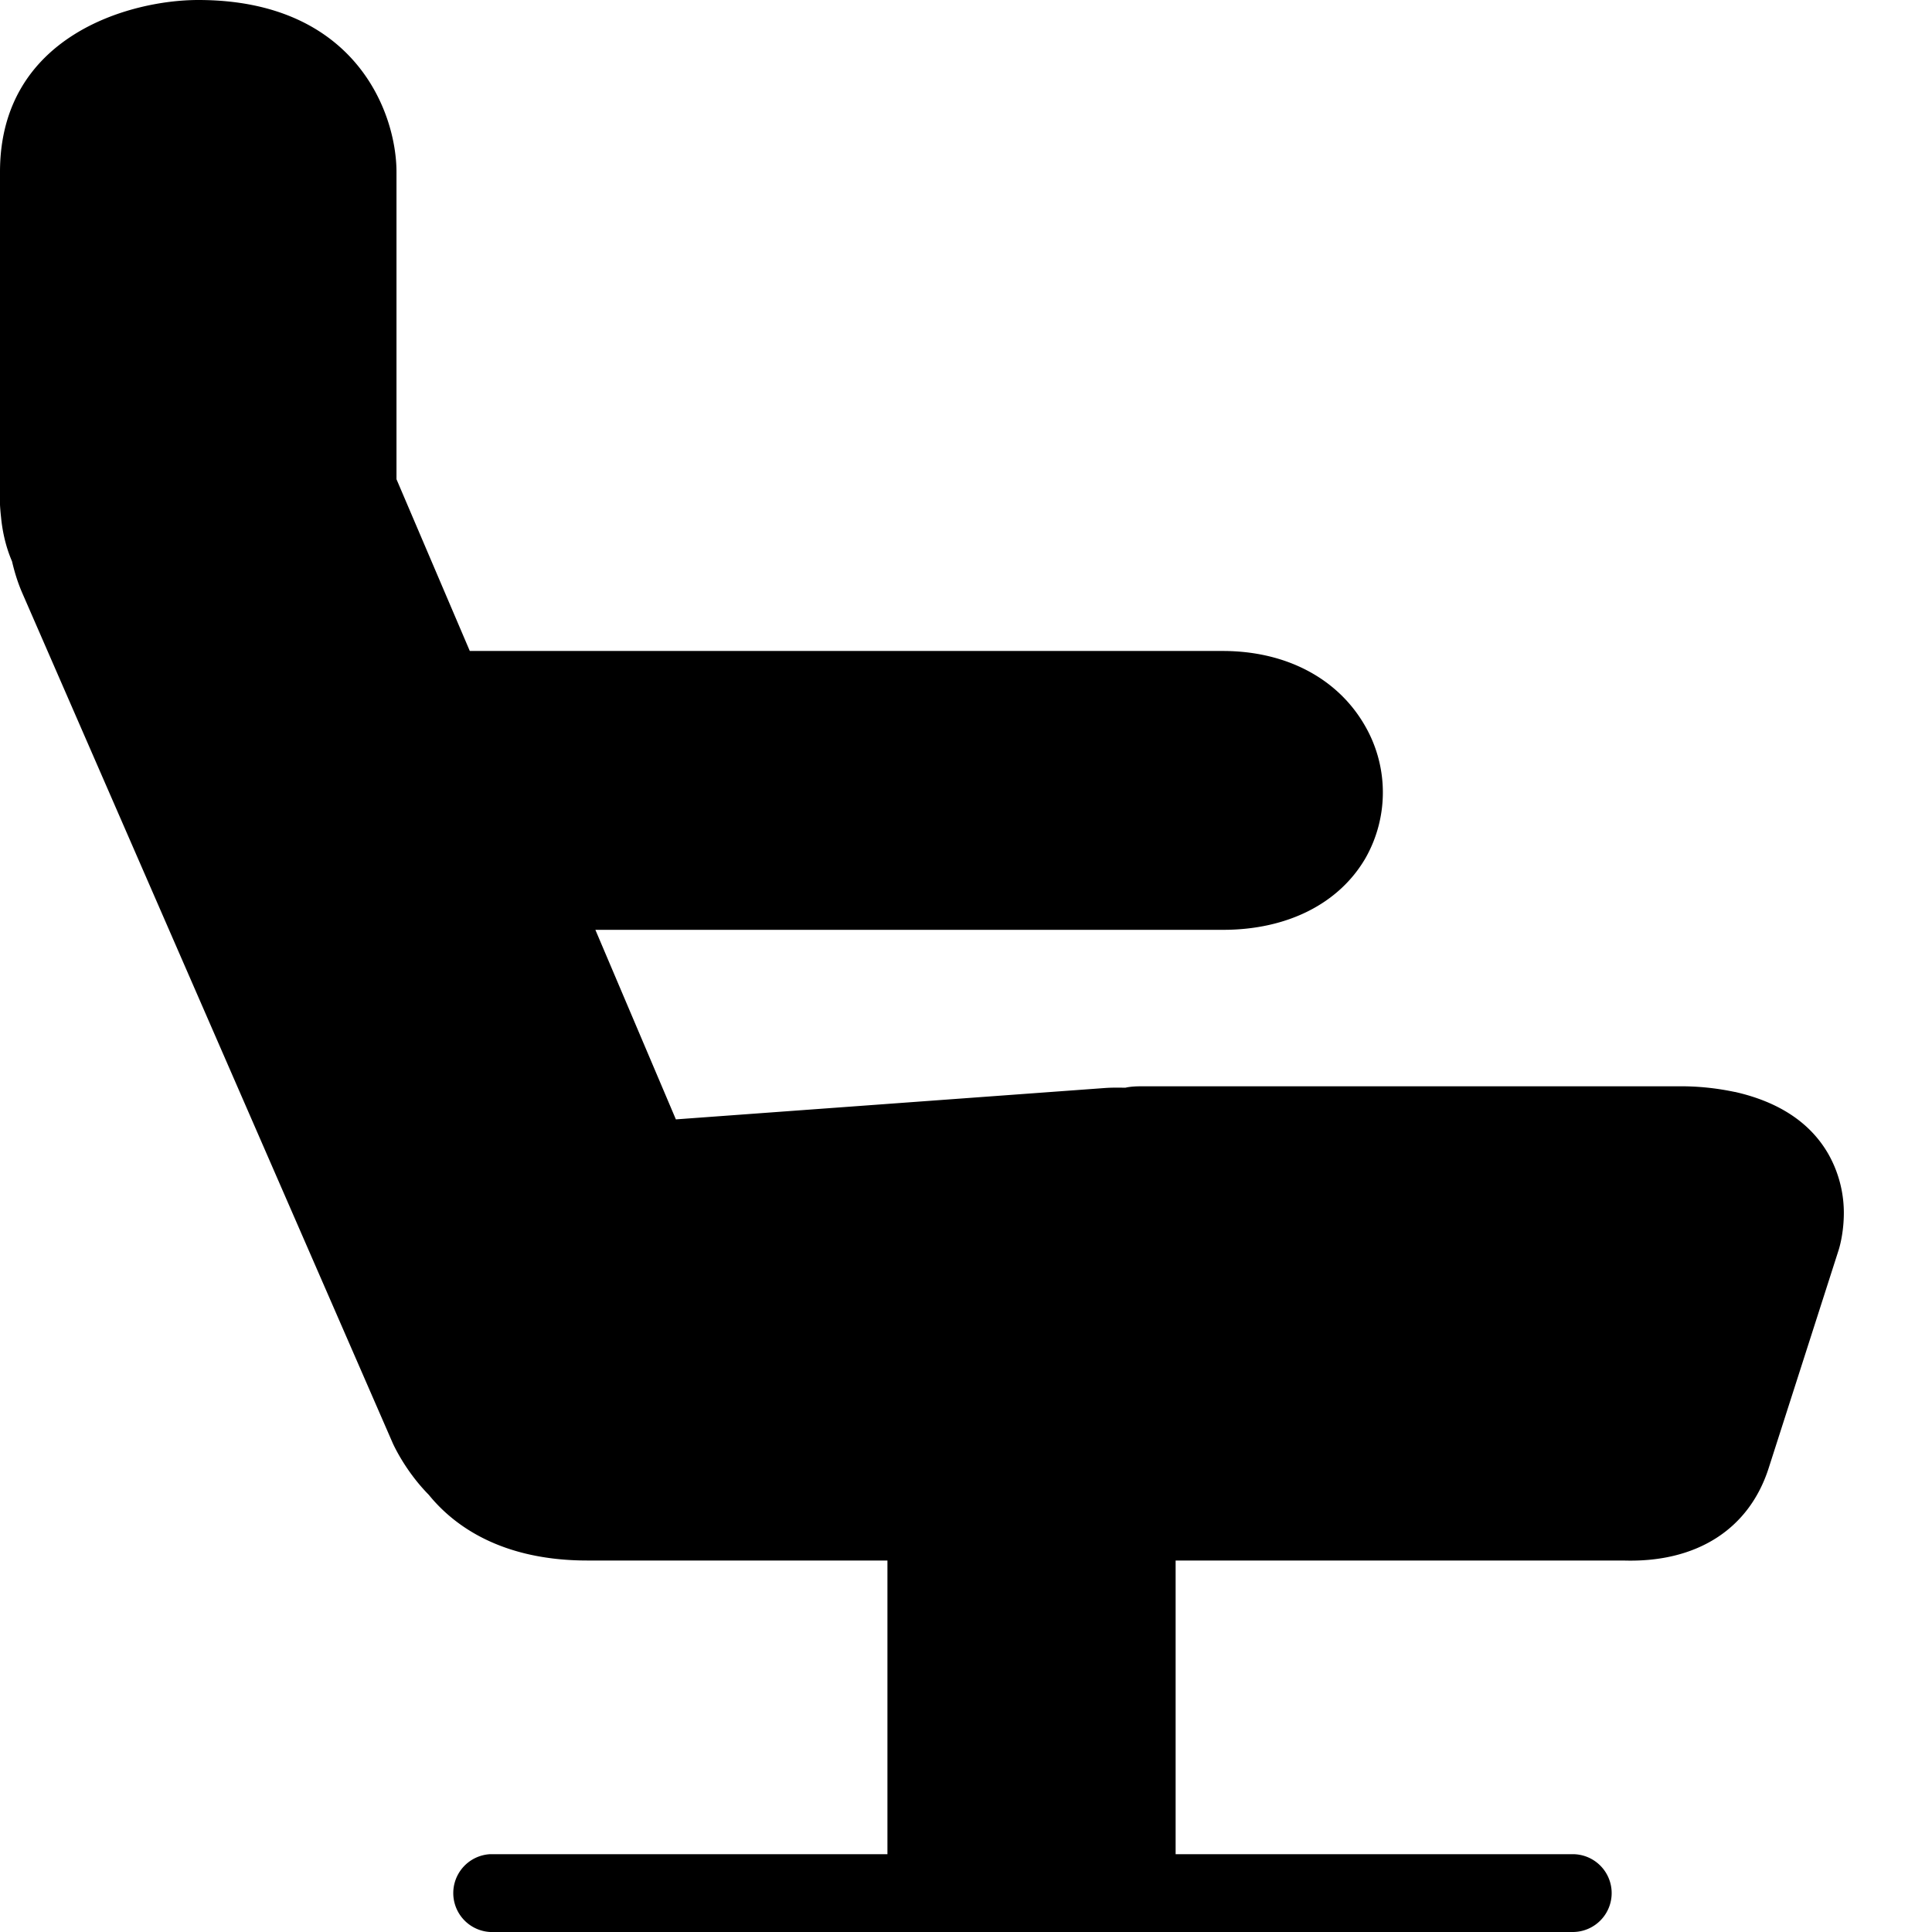 <svg xmlns="http://www.w3.org/2000/svg" width="18" height="18" viewBox="0 0 18 18"><path fill-rule="evenodd" d="M17.035 10.753c-.167-.292-.46-.487-.872-.58h-.003a2.434 2.434 0 0 0-.455-.052h-5.092s-.076 0-.128.013c-.064-.001-.127-.002-.194.003l-3.994.292-.75-1.766h5.848c.597 0 1.08-.243 1.327-.668a1.24 1.24 0 0 0-.007-1.237c-.254-.44-.736-.693-1.323-.693H4.377l-.683-1.6V1.603C3.694 1.048 3.308 0 1.847 0 1.208 0 0 .335 0 1.602v3.097c0 .01.003.06.01.122.01.105.036.256.102.409.023.099.054.202.102.31l3.447 7.91c.012.025.12.26.334.477.227.28.668.612 1.478.612h2.795v2.736H4.567a.363.363 0 0 0 0 .725h10.086a.362.362 0 1 0 0-.725h-3.7v-2.736h4.171c.679.022 1.17-.288 1.354-.86l.651-2.029c.008-.024.044-.145.049-.311a1.114 1.114 0 0 0-.143-.586"/></svg>